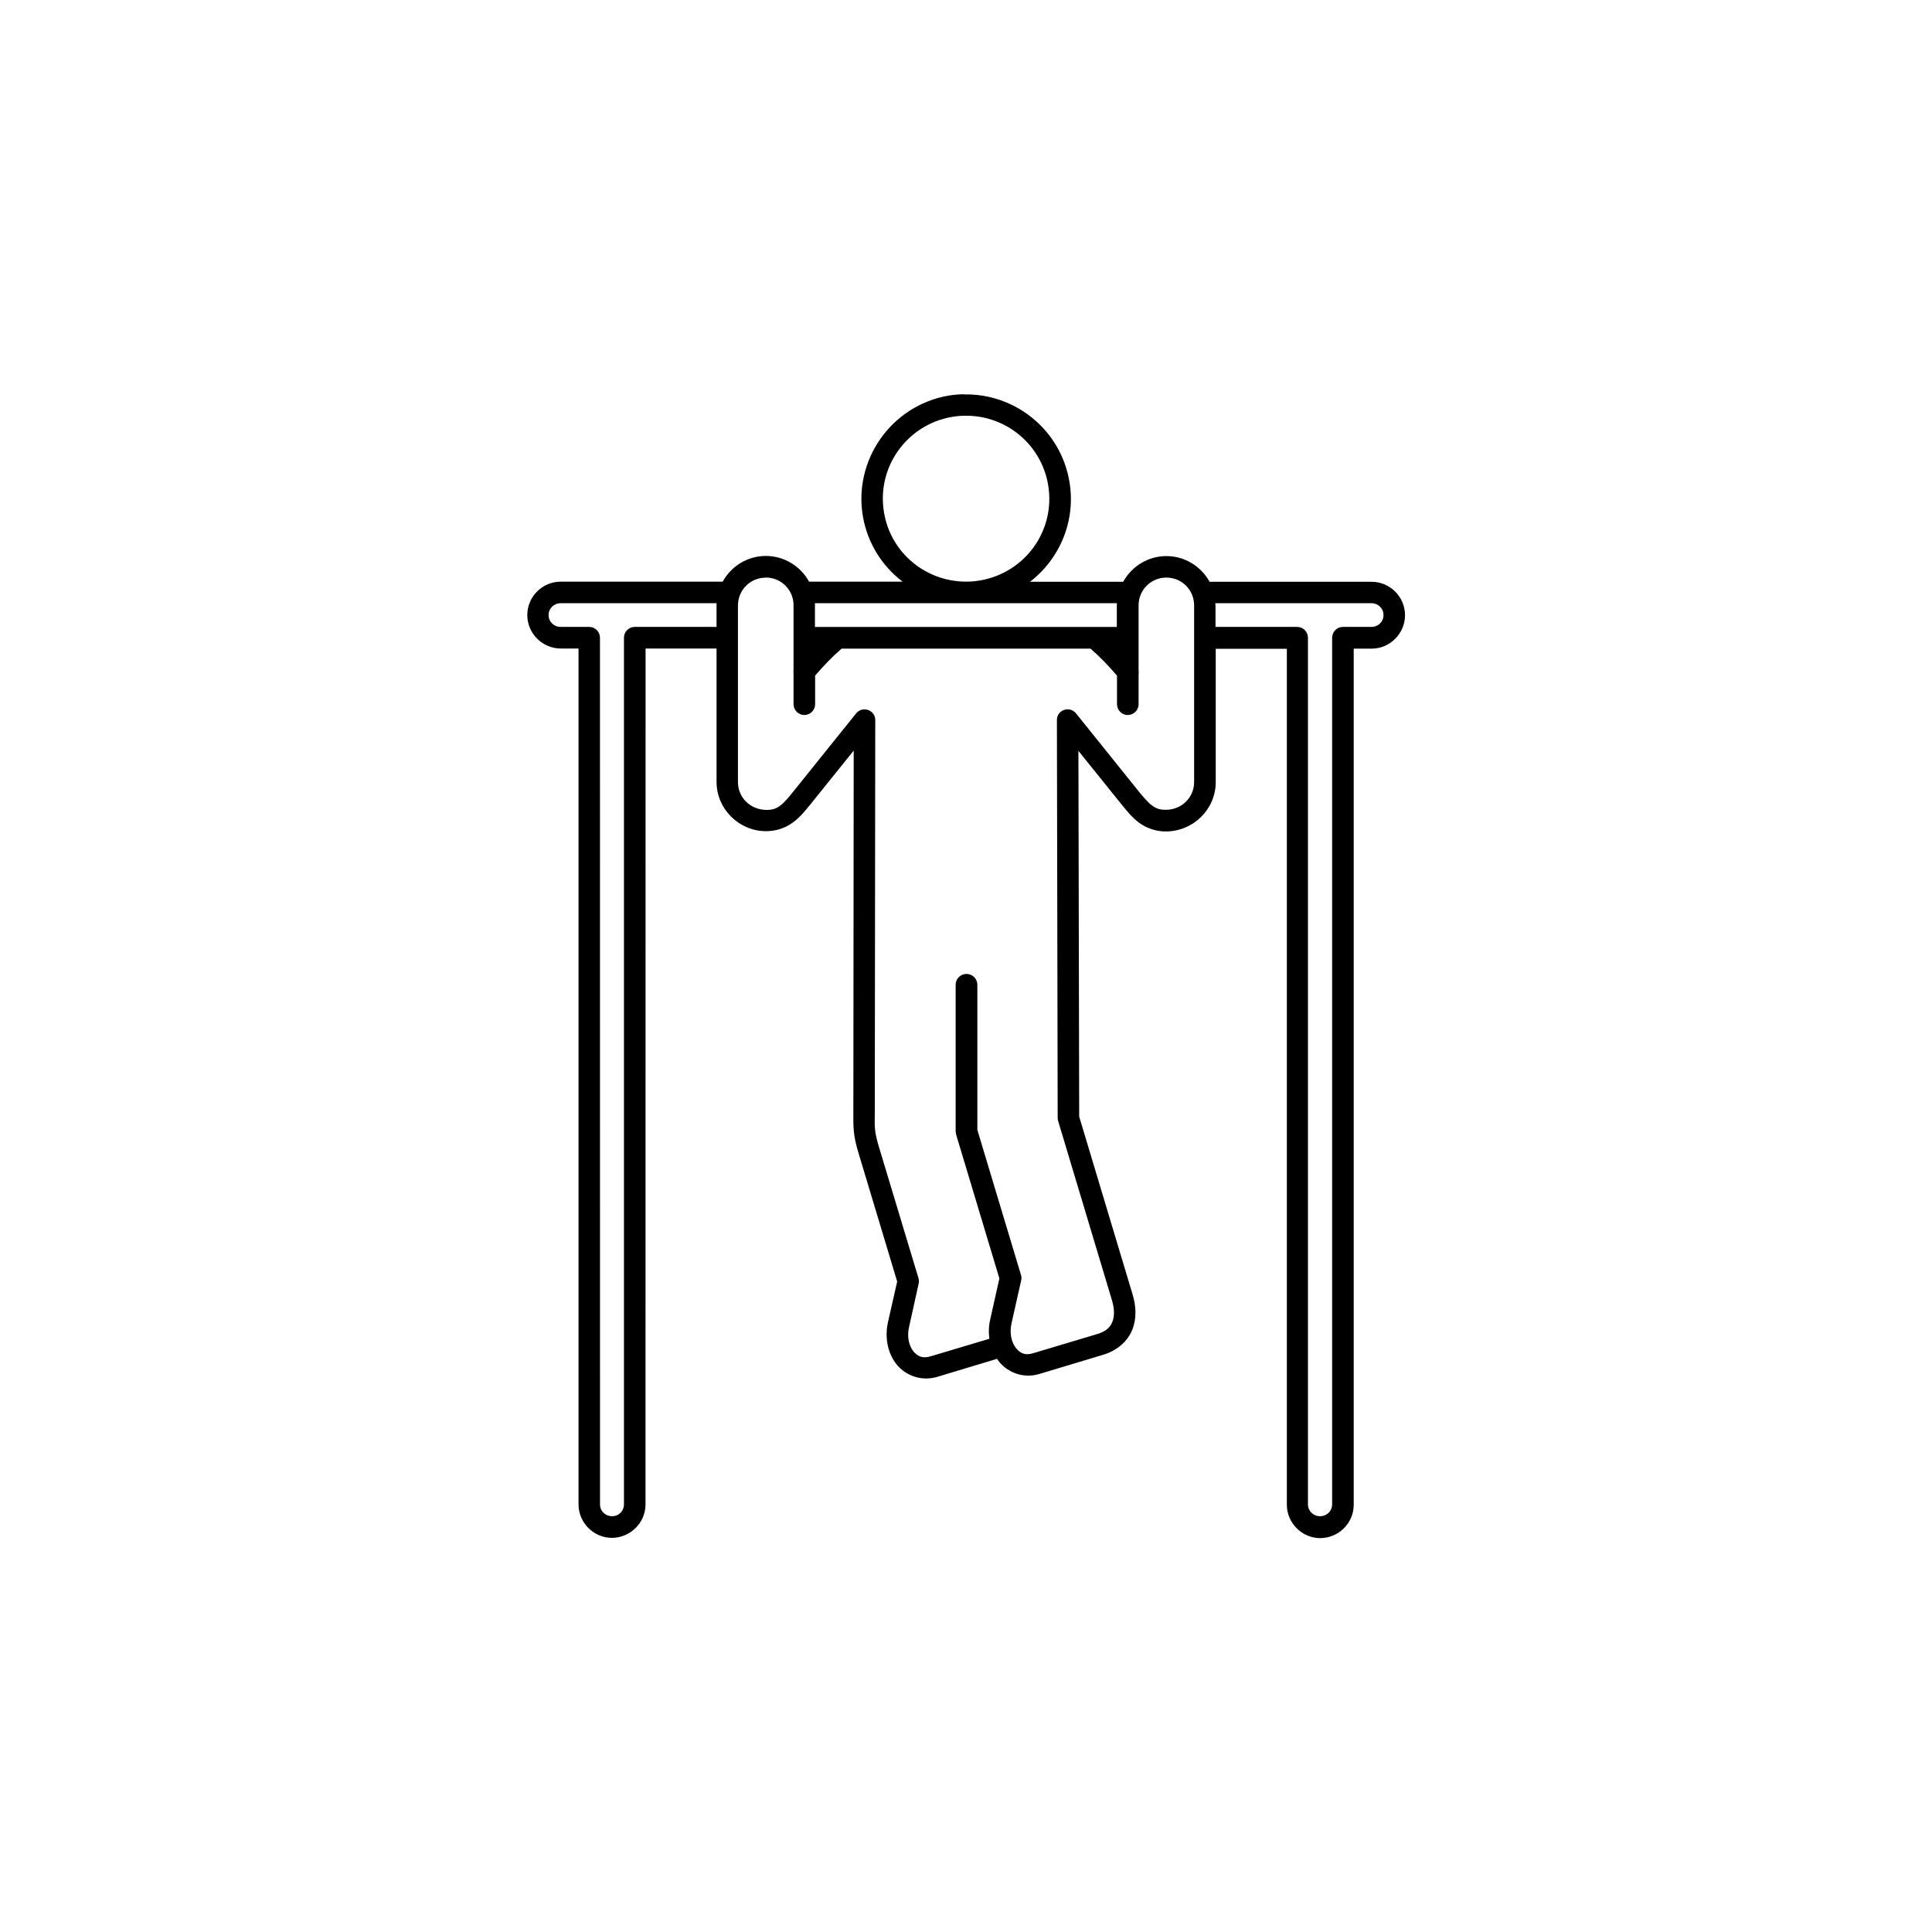 <?xml version="1.0" encoding="UTF-8"?>
<svg width="128pt" height="128pt" version="1.1" viewBox="0 0 128 128" xmlns="http://www.w3.org/2000/svg">
 <path d="m80.523 39.965h10.336c0.449 0 0.801 0.34 0.801 0.785s-0.352 0.785-0.801 0.785h-1.891c-0.391 0-0.711 0.32-0.711 0.719v57.414c0 0.445-0.355 0.785-0.801 0.785-0.445 0-0.801-0.344-0.801-0.785v-57.414c0-0.395-0.309-0.711-0.703-0.719h-5.422v-1.434c-0.012-0.047-0.012-0.09-0.012-0.137zm-26.531 0h20.012c-0.012 0.047-0.012 0.09-0.012 0.137v1.434h-20v-1.434c0-0.047-0.004-0.09-0.004-0.137zm-16.844 0h10.324v1.57h-5.422c-0.391 0-0.711 0.32-0.711 0.719v57.414c0 0.441-0.34 0.785-0.785 0.785-0.453 0-0.801-0.34-0.801-0.785l-0.004-57.414c0-0.398-0.32-0.719-0.711-0.719h-1.891c-0.449 0-0.801-0.34-0.801-0.785s0.352-0.785 0.801-0.785zm13.586-1.703c1.02 0 1.84 0.816 1.84 1.84v4.305c-0.012 0.074-0.012 0.148 0 0.215v2.031c0 0.395 0.32 0.719 0.719 0.719 0.391 0 0.711-0.324 0.711-0.719v-1.891c0.555-0.645 1.129-1.25 1.754-1.789h16.492c0.621 0.539 1.199 1.145 1.754 1.789v1.891c0 0.395 0.32 0.719 0.711 0.719 0.398 0 0.719-0.324 0.719-0.719v-2c0.016-0.086 0.016-0.176 0-0.266v-4.281c0-1.02 0.816-1.84 1.84-1.84 1.02 0 1.84 0.816 1.84 1.84v11.703c0 1.02-0.816 1.828-1.844 1.84-0.445 0.012-0.68-0.09-0.953-0.289-0.273-0.203-0.57-0.555-0.922-0.988-1.363-1.703-4.106-5.109-4.106-5.109-0.426-0.523-1.273-0.23-1.266 0.449l0.051 26.359c0 0.066 0.016 0.137 0.031 0.199l3.566 11.879c0.172 0.566 0.172 1.059 0.031 1.414-0.141 0.363-0.398 0.637-1.016 0.824l-4.234 1.266c-0.523 0.164-0.852 0.016-1.137-0.336-0.281-0.344-0.449-0.941-0.305-1.613l0.645-2.875c0.031-0.121 0.023-0.246-0.012-0.359l-2.891-9.613v-9.613c0-0.398-0.324-0.719-0.719-0.719-0.395 0-0.719 0.324-0.719 0.719v9.719c0.012 0.074 0.02 0.148 0.035 0.215l2.863 9.523-0.602 2.691c-0.105 0.445-0.121 0.887-0.059 1.305l-3.887 1.16c-0.535 0.164-0.863 0.016-1.148-0.328-0.281-0.352-0.445-0.941-0.289-1.613l0.637-2.875c0.031-0.121 0.02-0.246-0.012-0.359l-2.606-8.645c-0.336-1.125-0.297-1.355-0.289-2.309l0.031-26.008c0.012-0.684-0.852-0.98-1.273-0.449 0 0-2.734 3.406-4.106 5.109-0.344 0.434-0.637 0.785-0.91 0.988-0.273 0.199-0.512 0.301-0.953 0.289-1.035-0.016-1.855-0.816-1.855-1.84v-11.703c0.004-1.031 0.82-1.844 1.844-1.844zm13.305-10.719c2.629 0.012 4.93 1.891 5.398 4.555 0.523 3-1.477 5.828-4.488 6.356-0.262 0.047-0.512 0.074-0.77 0.078h-0.34c-2.57-0.074-4.816-1.926-5.266-4.551-0.523-2.988 1.48-5.836 4.488-6.359 0.328-0.055 0.656-0.086 0.977-0.078zm-0.164-1.422c-0.355 0-0.703 0.035-1.059 0.094-3.762 0.66-6.297 4.262-5.644 8.016 0.316 1.781 1.281 3.281 2.625 4.305h-6.195c-0.555-1.016-1.641-1.703-2.863-1.703-1.23 0-2.305 0.691-2.859 1.703h-10.727c-1.215 0-2.219 0.988-2.219 2.215 0 1.215 1.004 2.215 2.219 2.215h1.176v56.707c0 1.215 1.004 2.215 2.219 2.215 1.215-0.012 2.219-1 2.219-2.215l0.004-56.707h4.703v8.836c0 1.789 1.469 3.246 3.25 3.266 0.727 0.004 1.352-0.234 1.82-0.586 0.48-0.355 0.828-0.797 1.18-1.23 0.949-1.18 1.941-2.41 2.836-3.523l-0.023 23.965c0 0.934-0.031 1.496 0.352 2.734l2.551 8.477-0.609 2.691c-0.234 1.051-0.004 2.09 0.586 2.82 0.602 0.727 1.629 1.109 2.66 0.809l3.981-1.199c0.047 0.066 0.09 0.137 0.141 0.195 0.594 0.734 1.625 1.121 2.656 0.809l4.234-1.273c0.941-0.285 1.613-0.891 1.922-1.645 0.305-0.754 0.262-1.578 0.023-2.363l-3.535-11.773-0.051-24.23c0.906 1.121 1.891 2.352 2.836 3.523 0.352 0.434 0.695 0.871 1.172 1.23 0.48 0.352 1.105 0.602 1.828 0.586 1.785-0.023 3.262-1.477 3.262-3.266v-8.836h4.711v56.707c0 1.215 0.996 2.203 2.199 2.215 1.227 0 2.231-0.988 2.231-2.215v-56.715h1.184c1.215 0 2.215-1 2.215-2.215 0-1.227-1-2.215-2.215-2.215h-10.734c-0.555-1.016-1.637-1.703-2.859-1.703-1.23 0-2.309 0.691-2.863 1.703h-6.176c1.98-1.52 3.066-4.059 2.606-6.676-0.594-3.41-3.602-5.805-6.965-5.738z"/>
</svg>
